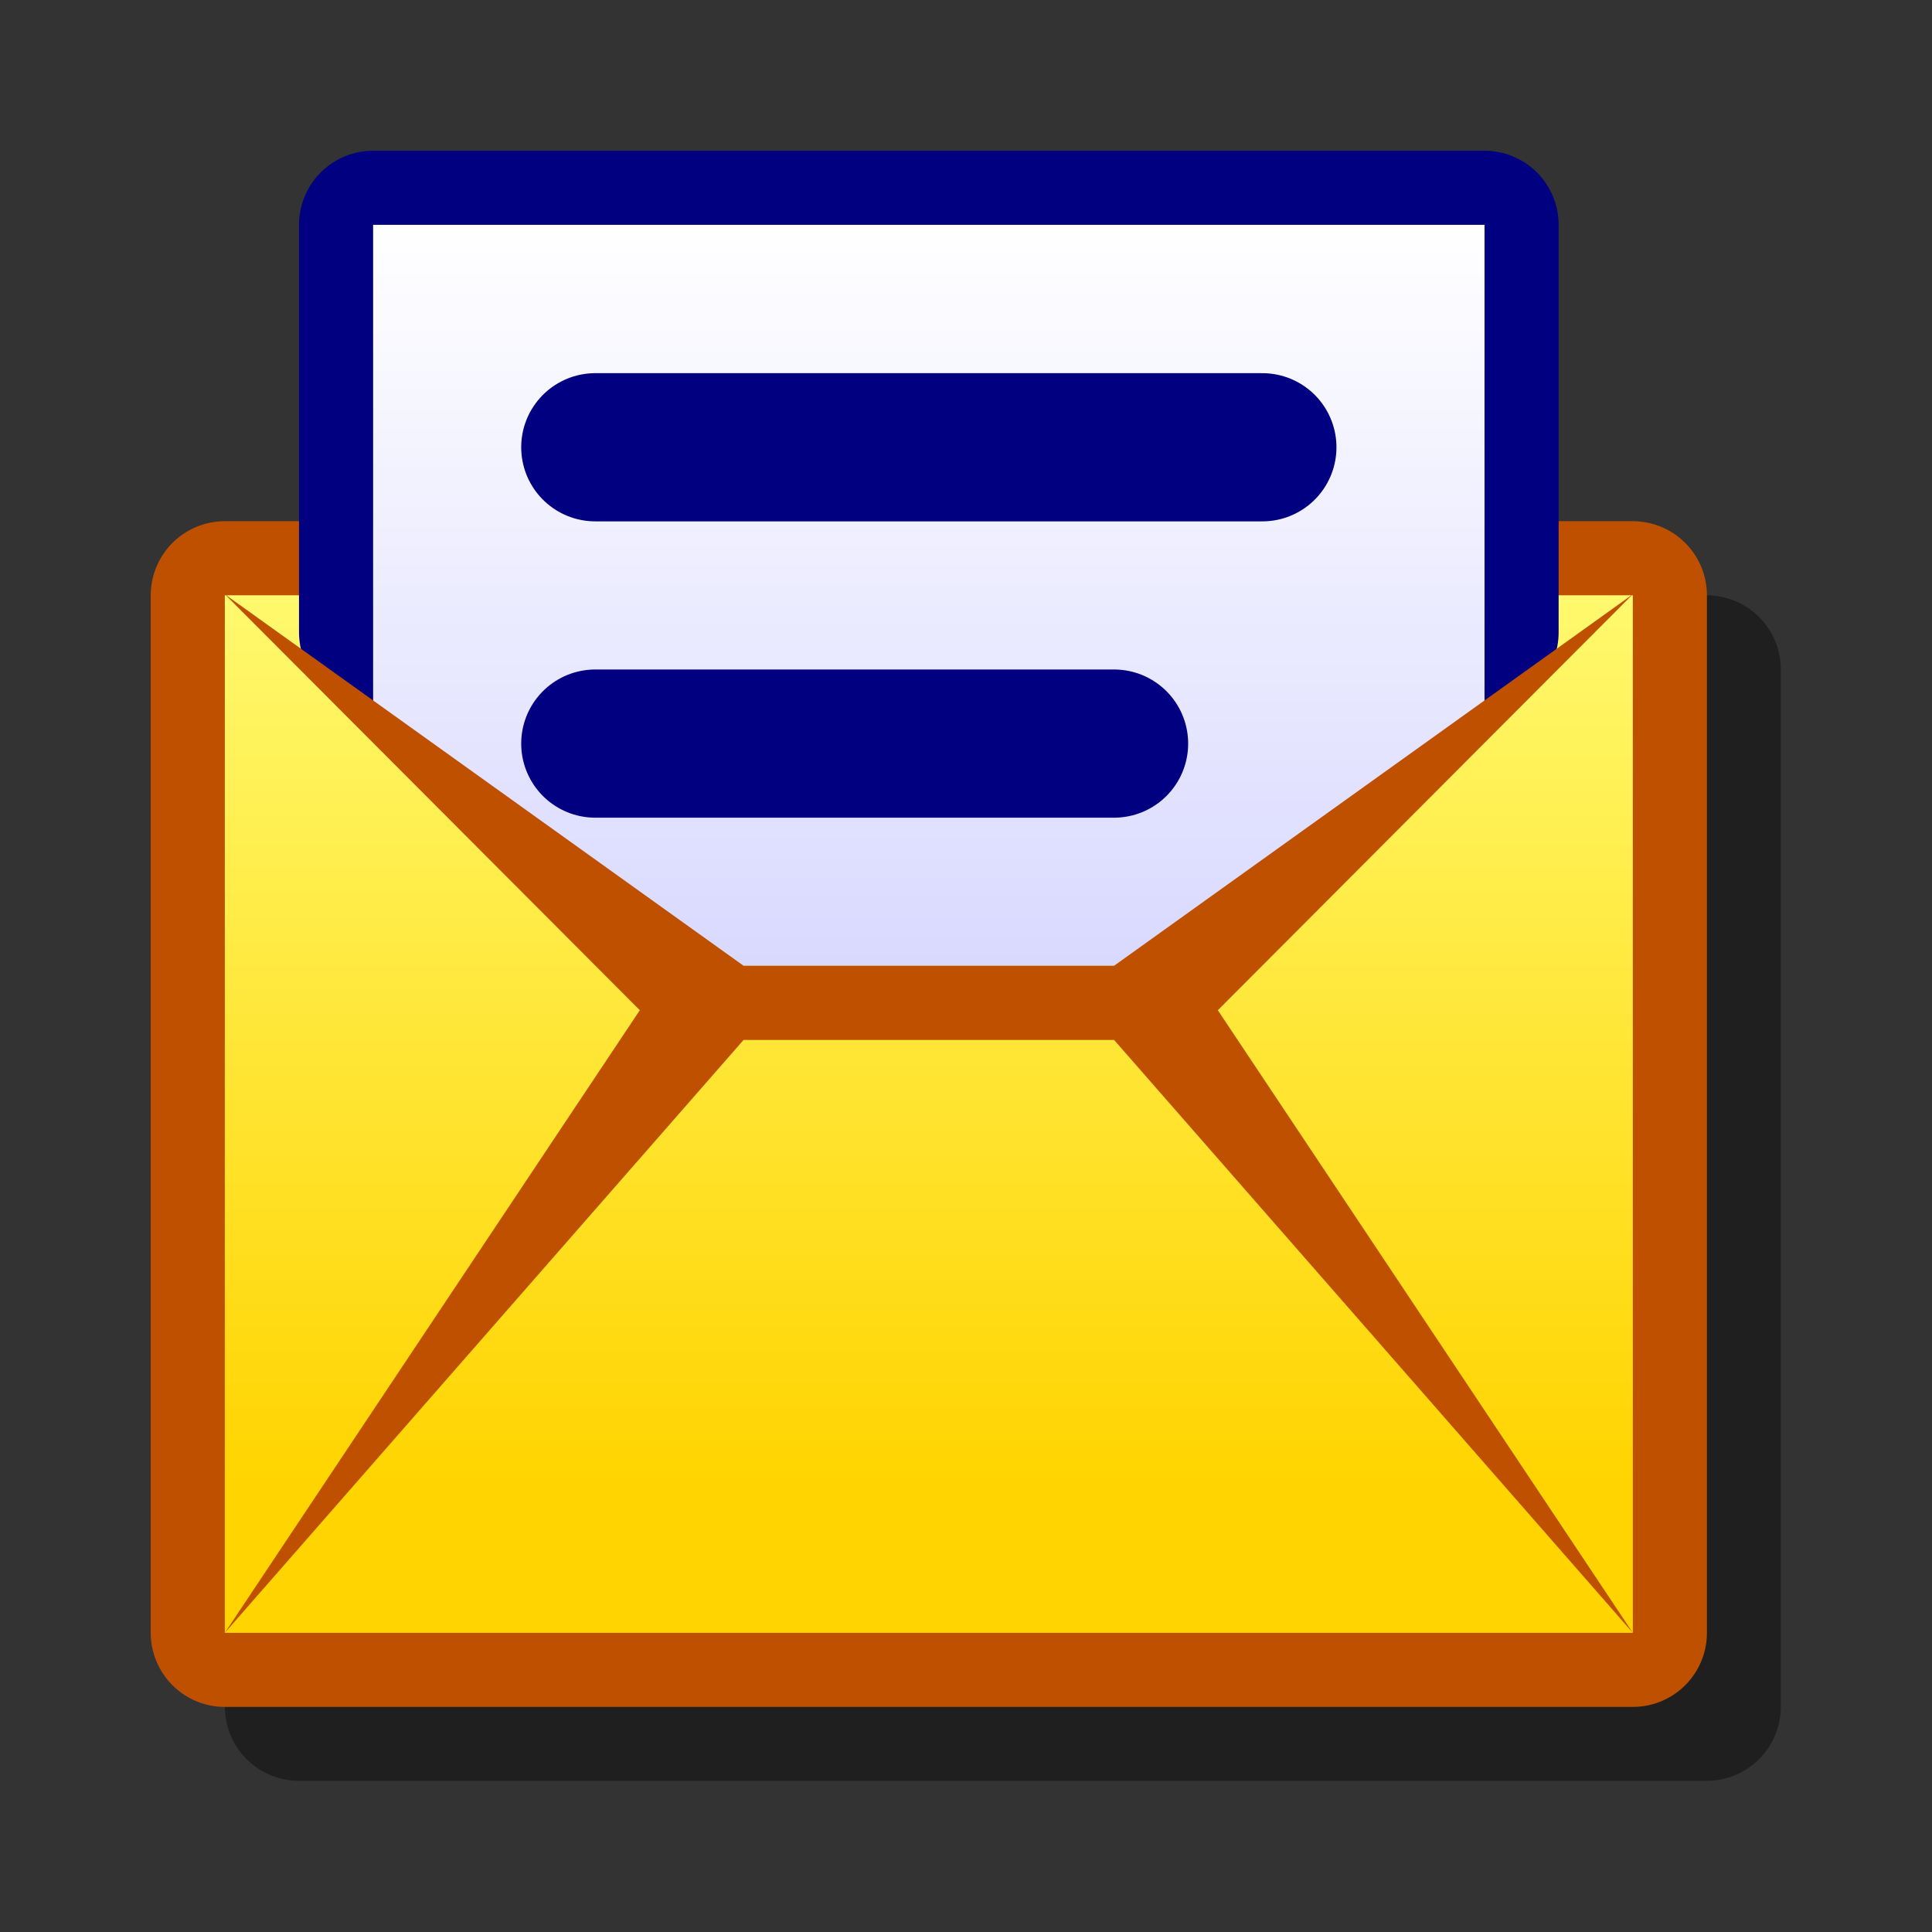 <?xml version="1.0" encoding="UTF-8" standalone="yes"?>
<svg version="1.1" width="64" height="64" color-interpolation="linearRGB"
     xmlns:svg="http://www.w3.org/2000/svg" xmlns="http://www.w3.org/2000/svg">
 <rect width="100%" height="100%" fill="#333333" stroke="none"/>
 <g>
  <path style="fill:none; stroke:#000000; stroke-opacity:0.4; stroke-width:5.636; stroke-linecap:round; stroke-linejoin:round"
        d="M6.63 20.72H60.17V60.17H6.63V20.72z"
        transform="matrix(0.871,0,0,0.871,4.129,4.129)"
  />
  <path style="fill:none; stroke:#bf5000; stroke-width:5.636; stroke-linecap:round; stroke-linejoin:round"
        d="M3.81 17.9H57.36V57.36H3.81V17.9z"
        transform="matrix(0.871,0,0,0.871,4.129,4.129)"
  />
  <linearGradient id="gradient0" gradientUnits="userSpaceOnUse" x1="181.35" y1="12.27" x2="181.35" y2="51.72">
   <stop offset="0" stop-color="#ffff80"/>
   <stop offset="1" stop-color="#ffd400"/>
  </linearGradient>
  <path style="fill:url(#gradient0)"
        d="M3.81 17.9H57.36V57.36H3.81V17.9z"
        transform="matrix(0.871,0,0,0.871,4.129,4.129)"
  />
  <path style="fill:none; stroke:#000080; stroke-width:5.636; stroke-linecap:round; stroke-linejoin:round"
        d="M9.45 19.31V3.81H51.72V19.31"
        transform="matrix(0.871,0,0,0.871,4.129,4.129)"
  />
  <linearGradient id="gradient1" gradientUnits="userSpaceOnUse" x1="181.35" y1="3.8" x2="181.35" y2="31.99">
   <stop offset="0" stop-color="#ffffff"/>
   <stop offset="1" stop-color="#d9d9ff"/>
  </linearGradient>
  <path style="fill:url(#gradient1)"
        d="M51.72 22.13L37.63 31.99H23.54L9.45 22.13V3.81H51.72V22.13z"
        transform="matrix(0.871,0,0,0.871,4.129,4.129)"
  />
  <path style="fill:#bf5000"
        d="M57.36 57.36L40.45 31.99L37.63 34.81L57.36 57.36z
           M23.54 34.81L20.72 31.99L3.81 57.36L23.54 34.81z
           M57.36 17.86L37.63 31.99H23.54L3.81 17.86L20.72 34.81H40.45L57.36 17.86z"
        transform="matrix(0.871,0,0,0.871,4.129,4.129)"
  />
  <path style="fill:none; stroke:#000080; stroke-width:5.636; stroke-linecap:round; stroke-linejoin:round"
        d="M17.9 12.27H43.27
           M17.9 23.54H37.63"
        transform="matrix(0.871,0,0,0.871,4.129,4.129)"
  />
 </g>
</svg>

